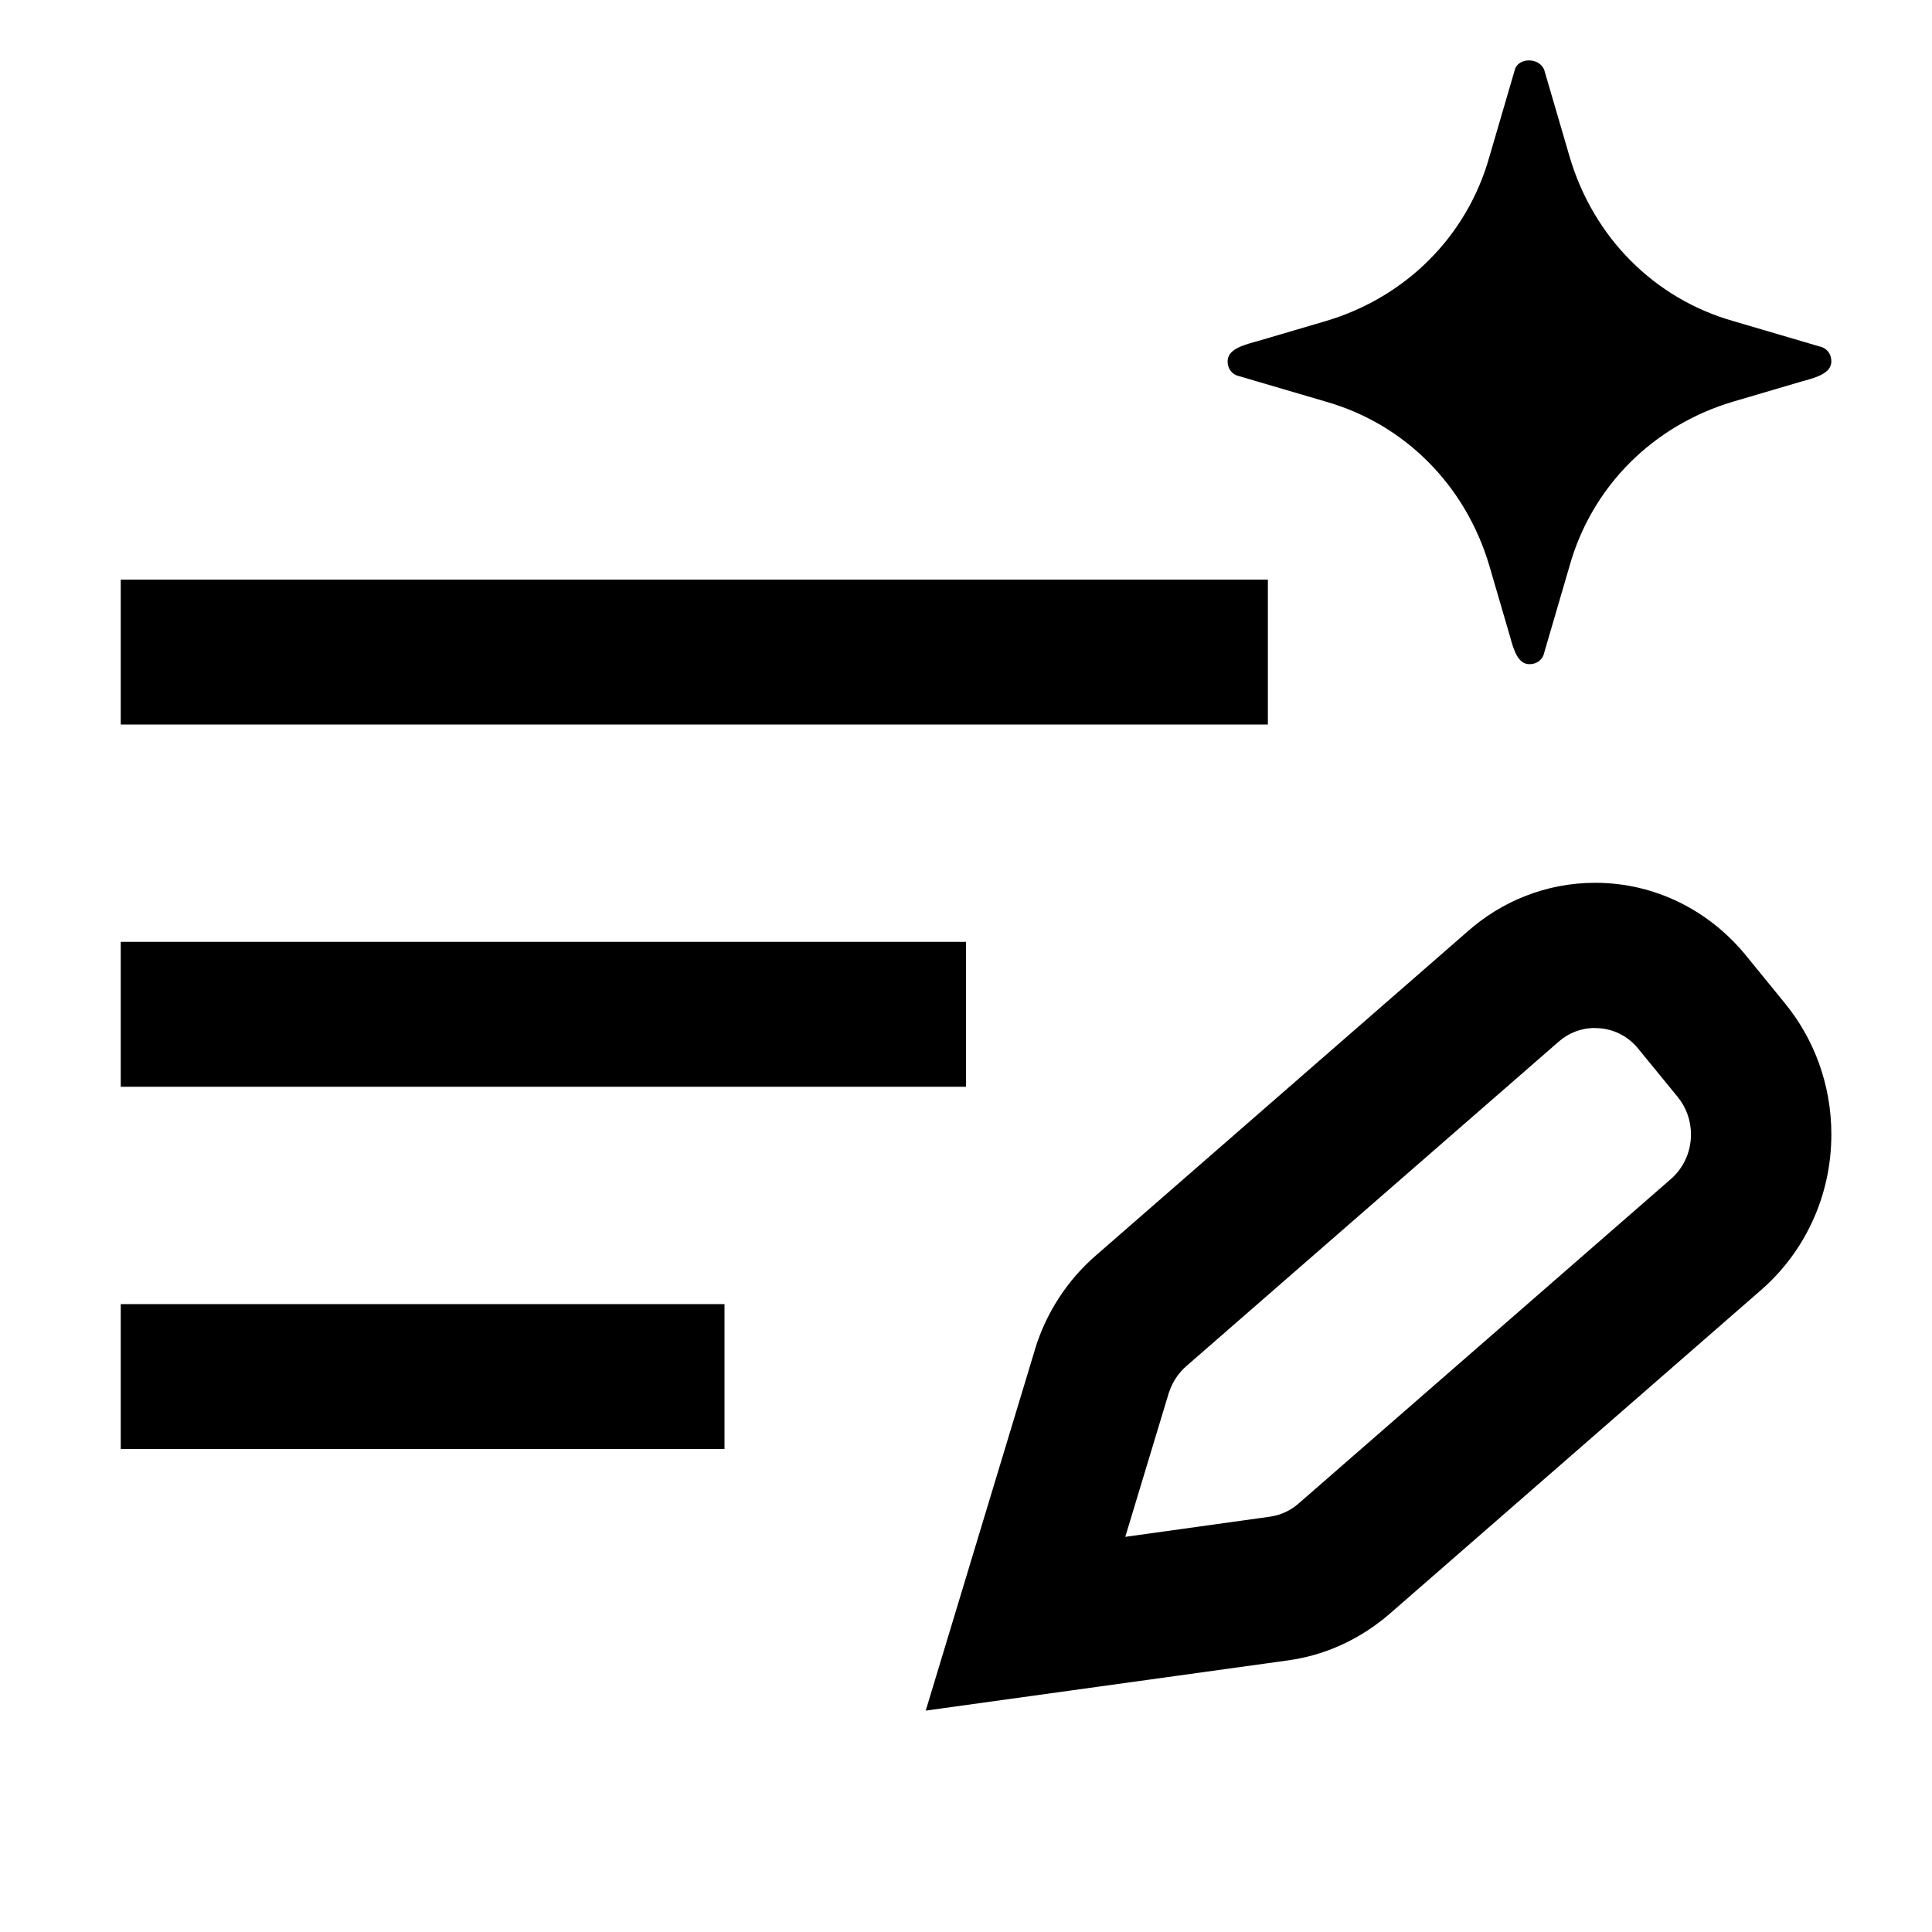<?xml version="1.0" encoding="UTF-8"?>
<svg viewBox="0 0 32 32" version="1.1" xmlns="http://www.w3.org/2000/svg" xmlns:xlink="http://www.w3.org/1999/xlink">
<title>ai-smart-notes</title>
<path d="M26.422 14.622c0.997 0 1.889 0.463 2.49 1.196l0.65 0.797c0.481 0.587 0.771 1.345 0.771 2.174 0 1.028-0.446 1.948-1.155 2.57l-6.155 5.366c-0.493 0.427-1.070 0.69-1.687 0.776l-6.003 0.832 1.805-5.966 0.006-0.024c0.187-0.607 0.537-1.139 1.002-1.544l6.153-5.363c0.57-0.508 1.311-0.814 2.123-0.814zM26.412 17.027c-0.227 0-0.435 0.085-0.594 0.225l-6.158 5.366c-0.139 0.118-0.245 0.275-0.304 0.463l-0.718 2.374 2.391-0.333c0.183-0.025 0.345-0.102 0.474-0.214l6.159-5.368c0.211-0.177 0.346-0.447 0.346-0.749 0-0.238-0.083-0.455-0.22-0.622l-0.655-0.801c-0.154-0.189-0.378-0.315-0.631-0.336-0.029-0.003-0.059-0.004-0.089-0.004l-0.001-0.001zM12 21.6v2.4h-10v-2.4h10zM16 15.6v2.4h-14v-2.4h14zM21 9.6v2.4h-19v-2.4h19zM25.087 1.167c0.049-0.222 0.419-0.222 0.493 0l0.419 1.433c0.394 1.334 1.404 2.347 2.709 2.718l1.428 0.42c0.123 0.025 0.197 0.124 0.197 0.247 0 0.195-0.246 0.265-0.446 0.321l-0.033 0.009-0.032 0.009-1.115 0.328c-1.33 0.395-2.34 1.408-2.709 2.718l-0.419 1.433c-0.025 0.124-0.123 0.198-0.246 0.198-0.195 0-0.263-0.245-0.319-0.446-0.006-0.023-0.012-0.045-0.019-0.066l-0.327-1.119c-0.394-1.334-1.404-2.347-2.709-2.718l-1.429-0.42c-0.123-0.025-0.197-0.124-0.197-0.247 0-0.195 0.245-0.264 0.446-0.321l0.065-0.018 1.115-0.328c1.33-0.395 2.34-1.408 2.709-2.718l0.419-1.433z"></path>
</svg>
